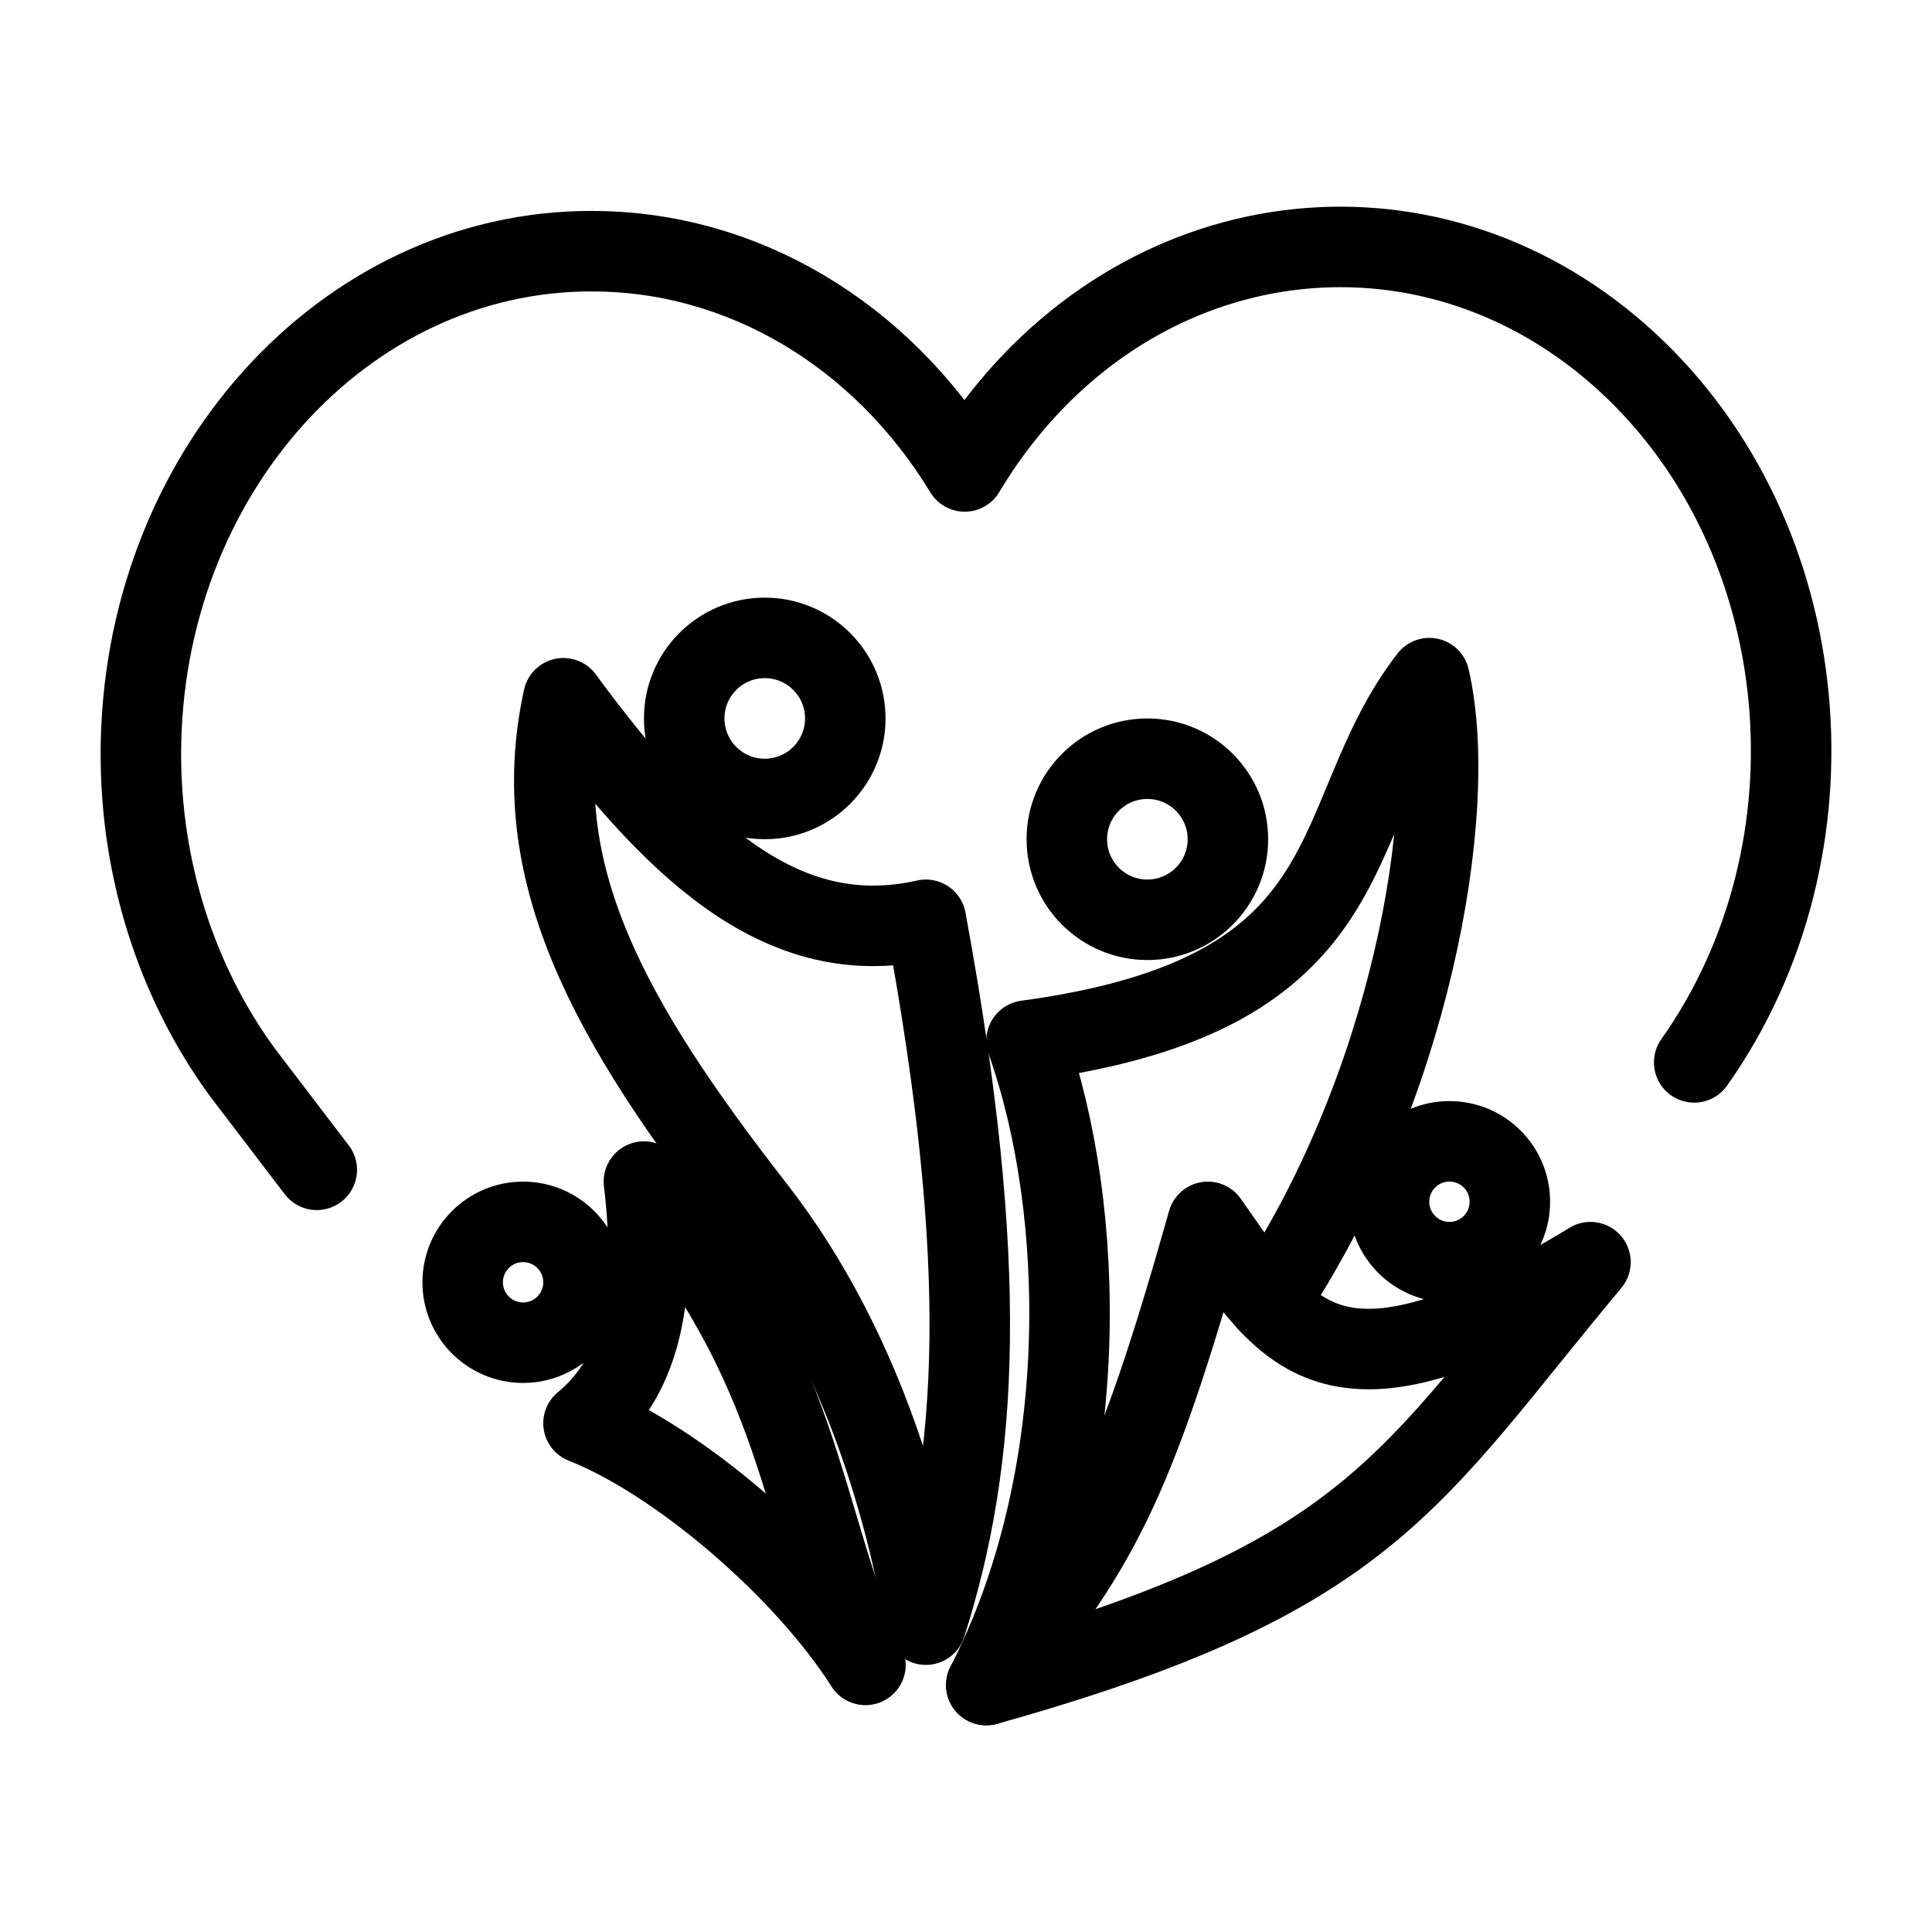 <?xml version="1.0" encoding="UTF-8"?><svg id="a" xmlns="http://www.w3.org/2000/svg" viewBox="0 0 48 48"><defs><style>.b{stroke-width:2px;fill:none;stroke:#000;stroke-linecap:round;stroke-linejoin:round;}</style></defs><g><g><path class="b" d="m13.997,17.348c3.035,4.131,5.646,6.26,9.006,5.504,1.591,8.626,1.311,13.4,0,17.512-.63-3.649-1.929-7.369-4.253-10.352-3.57-4.582-5.704-8.332-4.753-12.664Z"/><path class="b" d="m24.504,41.865c2.637-5.141,2.499-11.798,1.001-16.011,8.709-1.173,7.331-5.55,10.007-9.006.772,3.313-.506,10.297-4.003,15.51"/><path class="b" d="m24.504,41.865c2.757-3.315,3.632-4.875,5.504-11.508,1.933,2.732,2.97,4.99,9.506,1.001-4.522,5.417-5.432,7.826-15.01,10.507Z"/><path class="b" d="m21.502,41.364c-1.683-3.931-1.54-7.271-5.504-12.008.321,2.7-.006,4.779-1.501,6.004,2.348.924,5.483,3.607,7.005,6.004Z"/></g><circle class="b" cx="19" cy="17.849" r="2.001"/><circle class="b" cx="36.011" cy="29.857" r="1.501"/><circle class="b" cx="12.996" cy="31.858" r="1.501"/><circle class="b" cx="28.506" cy="20.851" r="2.001"/></g><path class="b" d="m42.092,26.395c3.758-5.314,3.049-13.034-1.643-17.379-4.763-4.411-11.827-3.675-15.778,1.642-.251.337-.486.689-.703,1.055-2.079-3.423-5.543-5.472-9.247-5.471h-.011l-.001-.002c-6.182-.01-11.2,5.578-11.209,12.481-.004,2.882.885,5.675,2.514,7.91l1.856,2.433"/></svg>